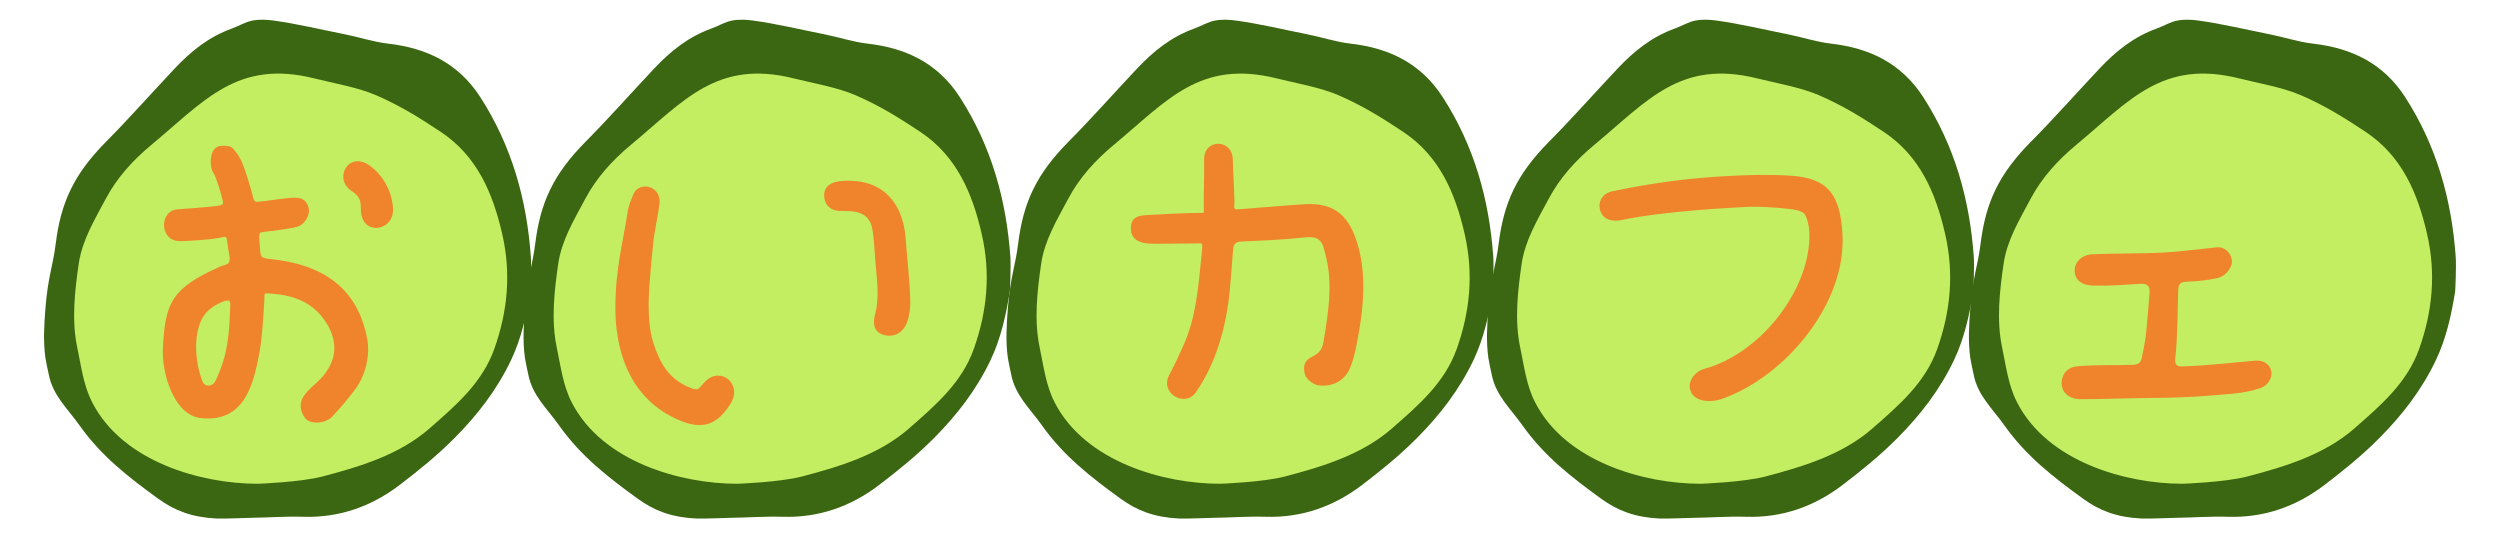 <?xml version="1.0" encoding="utf-8"?>
<!-- Generator: Adobe Illustrator 27.2.0, SVG Export Plug-In . SVG Version: 6.00 Build 0)  -->
<svg version="1.1" id="레이어_1_사본" xmlns="http://www.w3.org/2000/svg" xmlns:xlink="http://www.w3.org/1999/xlink" x="0px"
	 y="0px" viewBox="0 0 651.97 141.73" style="enable-background:new 0 0 651.97 141.73;" xml:space="preserve">
<style type="text/css">
	.st0{fill:#3C6712;}
	.st1{fill:#C4EE62;}
	.st2{fill:#EF842D;}
</style>
<path class="st0" d="M11.85,93.37c-0.61-4.29-0.34-8.68,0-13c0.65-8.21,1.97-11.07,2.67-16.74c1.33-10.74,4.67-18.13,13.17-26.7
	c6.01-6.06,11.93-12.76,17.78-18.97c4.37-4.64,8.95-8.34,15.08-10.55c1.78-0.64,3.45-1.7,5.31-2.05c1.8-0.34,3.68-0.25,5.5,0
	c6.27,0.87,12.41,2.36,18.61,3.59c3.77,0.75,7.46,2,11.26,2.43c10.1,1.16,18.35,5.16,24.02,13.94
	c8.23,12.75,12.13,26.75,13.19,41.64c0.18,2.49-0.09,8.66-0.15,9.07c-0.99,6.13-2.29,12.13-4.99,17.83
	c-3.68,7.76-8.77,14.35-14.81,20.42c-4.54,4.56-9.31,8.4-14.27,12.19c-7.38,5.63-15.77,8.6-25.2,8.3
	c-4.49-0.14-9.03,0.21-13.52,0.27c-0.73,0.01-7.43,0.27-8.95,0.19c-6.58-0.33-11-2.07-15.3-5.18c-7.76-5.62-14.87-11.14-20.53-19.14
	c-3.12-4.41-6.97-7.76-8.02-13.33C12.5,96.64,11.99,94.36,11.85,93.37z"/>
<path class="st1" d="M67.19,126.16c-14.65,0-35.18-5.68-43.14-21.22c-2.3-4.48-2.86-9.38-3.92-14.4c-1.48-7.09-0.63-14.62,0.4-21.74
	c0.91-6.23,4.17-11.52,7.05-16.95c2.94-5.55,7.15-10.14,11.94-14.11c13.91-11.55,22.44-22.3,42.5-17.28
	c5.07,1.27,11.38,2.34,16.11,4.4c6.2,2.7,11.18,5.78,16.83,9.54c9.42,6.27,13.55,15.89,16.01,26.62c2.36,10.27,1.43,20.1-2.03,29.88
	c-3.17,8.99-10.14,14.88-16.96,20.86c-7.85,6.86-18.21,9.97-27.94,12.52C78.39,125.75,67.44,126.16,67.19,126.16z"/>
<path class="st0" d="M136.9,93.37c-0.61-4.29-0.34-8.68,0-13c0.65-8.21,1.97-11.07,2.67-16.74c1.33-10.74,4.67-18.13,13.17-26.7
	c6.01-6.06,11.93-12.76,17.78-18.97c4.37-4.64,8.95-8.34,15.08-10.55c1.78-0.64,3.45-1.7,5.31-2.05c1.8-0.34,3.68-0.25,5.5,0
	c6.27,0.87,12.41,2.36,18.61,3.59c3.77,0.75,7.46,2,11.26,2.43c10.1,1.16,18.35,5.16,24.02,13.94
	c8.23,12.75,12.13,26.75,13.19,41.64c0.18,2.49-0.09,8.66-0.15,9.07c-0.99,6.13-2.29,12.13-4.99,17.83
	c-3.68,7.76-8.77,14.35-14.81,20.42c-4.54,4.56-9.31,8.4-14.27,12.19c-7.38,5.63-15.77,8.6-25.2,8.3
	c-4.49-0.14-9.03,0.21-13.52,0.27c-0.73,0.01-7.43,0.27-8.95,0.19c-6.58-0.33-11-2.07-15.3-5.18c-7.76-5.62-14.87-11.14-20.53-19.14
	c-3.12-4.41-6.97-7.76-8.02-13.33C137.55,96.64,137.04,94.36,136.9,93.37z"/>
<path class="st1" d="M192.24,126.16c-14.65,0-35.18-5.68-43.14-21.22c-2.3-4.48-2.86-9.38-3.92-14.4
	c-1.48-7.09-0.63-14.62,0.4-21.74c0.91-6.23,4.17-11.52,7.05-16.95c2.94-5.55,7.15-10.14,11.94-14.11
	c13.91-11.55,22.44-22.3,42.5-17.28c5.07,1.27,11.38,2.34,16.11,4.4c6.2,2.7,11.18,5.78,16.83,9.54
	c9.42,6.27,13.55,15.89,16.01,26.62c2.36,10.27,1.43,20.1-2.03,29.88c-3.17,8.99-10.14,14.88-16.96,20.86
	c-7.85,6.86-18.21,9.97-27.94,12.52C203.44,125.75,192.49,126.16,192.24,126.16z"/>
<path class="st0" d="M262.84,93.37c-0.61-4.29-0.34-8.68,0-13c0.65-8.21,1.97-11.07,2.67-16.74c1.33-10.74,4.67-18.13,13.17-26.7
	c6.01-6.06,11.93-12.76,17.78-18.97c4.37-4.64,8.95-8.34,15.08-10.55c1.78-0.64,3.45-1.7,5.31-2.05c1.8-0.34,3.68-0.25,5.5,0
	c6.27,0.87,12.41,2.36,18.61,3.59c3.77,0.75,7.46,2,11.26,2.43c10.1,1.16,18.35,5.16,24.02,13.94
	c8.23,12.75,12.13,26.75,13.19,41.64c0.18,2.49-0.09,8.66-0.15,9.07c-0.99,6.13-2.29,12.13-4.99,17.83
	c-3.68,7.76-8.77,14.35-14.81,20.42c-4.54,4.56-9.31,8.4-14.27,12.19c-7.38,5.63-15.77,8.6-25.2,8.3
	c-4.49-0.14-9.03,0.21-13.52,0.27c-0.73,0.01-7.43,0.27-8.95,0.19c-6.58-0.33-11-2.07-15.3-5.18c-7.76-5.62-14.87-11.14-20.53-19.14
	c-3.12-4.41-6.97-7.76-8.02-13.33C263.49,96.64,262.98,94.36,262.84,93.37z"/>
<path class="st1" d="M318.18,126.16c-14.65,0-35.18-5.68-43.14-21.22c-2.3-4.48-2.86-9.38-3.92-14.4
	c-1.48-7.09-0.63-14.62,0.4-21.74c0.91-6.23,4.17-11.52,7.05-16.95c2.94-5.55,7.15-10.14,11.94-14.11
	c13.91-11.55,22.44-22.3,42.5-17.28c5.07,1.27,11.38,2.34,16.11,4.4c6.2,2.7,11.18,5.78,16.83,9.54
	c9.42,6.27,13.55,15.89,16.01,26.62c2.36,10.27,1.43,20.1-2.03,29.88c-3.17,8.99-10.14,14.88-16.96,20.86
	c-7.85,6.86-18.21,9.97-27.94,12.52C329.38,125.75,318.43,126.16,318.18,126.16z"/>
<path class="st0" d="M388.15,93.37c-0.61-4.29-0.34-8.68,0-13c0.65-8.21,1.97-11.07,2.67-16.74c1.33-10.74,4.67-18.13,13.17-26.7
	c6.01-6.06,11.93-12.76,17.78-18.97c4.37-4.64,8.95-8.34,15.08-10.55c1.78-0.64,3.45-1.7,5.31-2.05c1.8-0.34,3.68-0.25,5.5,0
	c6.27,0.87,12.41,2.36,18.61,3.59c3.77,0.75,7.46,2,11.26,2.43c10.1,1.16,18.35,5.16,24.02,13.94
	c8.23,12.75,12.13,26.75,13.19,41.64c0.18,2.49-0.09,8.66-0.15,9.07c-0.99,6.13-2.29,12.13-4.99,17.83
	c-3.68,7.76-8.77,14.35-14.81,20.42c-4.54,4.56-9.31,8.4-14.27,12.19c-7.38,5.63-15.77,8.6-25.2,8.3
	c-4.49-0.14-9.03,0.21-13.52,0.27c-0.73,0.01-7.43,0.27-8.95,0.19c-6.58-0.33-11-2.07-15.3-5.18c-7.76-5.62-14.87-11.14-20.53-19.14
	c-3.12-4.41-6.97-7.76-8.02-13.33C388.8,96.64,388.29,94.36,388.15,93.37z"/>
<path class="st1" d="M443.49,126.16c-14.65,0-35.18-5.68-43.14-21.22c-2.3-4.48-2.86-9.38-3.92-14.4
	c-1.48-7.09-0.63-14.62,0.4-21.74c0.91-6.23,4.17-11.52,7.05-16.95c2.94-5.55,7.15-10.14,11.94-14.11
	c13.91-11.55,22.44-22.3,42.5-17.28c5.07,1.27,11.38,2.34,16.11,4.4c6.2,2.7,11.18,5.78,16.83,9.54
	c9.42,6.27,13.55,15.89,16.01,26.62c2.36,10.27,1.43,20.1-2.03,29.88c-3.17,8.99-10.14,14.88-16.96,20.86
	c-7.85,6.86-18.21,9.97-27.94,12.52C454.69,125.75,443.74,126.16,443.49,126.16z"/>
<path class="st0" d="M513.83,93.37c-0.61-4.29-0.34-8.68,0-13c0.65-8.21,1.97-11.07,2.67-16.74c1.33-10.74,4.67-18.13,13.17-26.7
	c6.01-6.06,11.93-12.76,17.78-18.97c4.37-4.64,8.95-8.34,15.08-10.55c1.78-0.64,3.45-1.7,5.31-2.05c1.8-0.34,3.68-0.25,5.5,0
	c6.27,0.87,12.41,2.36,18.61,3.59c3.77,0.75,7.46,2,11.26,2.43c10.1,1.16,18.35,5.16,24.02,13.94
	c8.23,12.75,12.13,26.75,13.19,41.64c0.18,2.49-0.09,8.66-0.15,9.07c-0.99,6.13-2.29,12.13-4.99,17.83
	c-3.68,7.76-8.77,14.35-14.81,20.42c-4.54,4.56-9.31,8.4-14.27,12.19c-7.38,5.63-15.77,8.6-25.2,8.3
	c-4.49-0.14-9.03,0.21-13.52,0.27c-0.73,0.01-7.43,0.27-8.95,0.19c-6.58-0.33-11-2.07-15.3-5.18c-7.76-5.62-14.87-11.14-20.53-19.14
	c-3.12-4.41-6.97-7.76-8.02-13.33C514.48,96.64,513.97,94.36,513.83,93.37z"/>
<path class="st1" d="M569.17,126.16c-14.65,0-35.18-5.68-43.14-21.22c-2.3-4.48-2.86-9.38-3.92-14.4
	c-1.48-7.09-0.63-14.62,0.4-21.74c0.91-6.23,4.17-11.52,7.05-16.95c2.94-5.55,7.15-10.14,11.94-14.11
	c13.91-11.55,22.44-22.3,42.5-17.28c5.07,1.27,11.38,2.34,16.11,4.4c6.2,2.7,11.18,5.78,16.83,9.54
	c9.42,6.27,13.55,15.89,16.01,26.62c2.36,10.27,1.43,20.1-2.03,29.88c-3.17,8.99-10.14,14.88-16.96,20.86
	c-7.85,6.86-18.21,9.97-27.94,12.52C580.37,125.75,569.42,126.16,569.17,126.16z"/>
<g>
	<g>
		<path class="st2" d="M561,103.78c-4.81,0.03-12.2,0.33-18.6,0.32c-3.06,0-5.66-2.37-4.48-5.82c0.58-1.71,2.08-2.63,4.01-2.78
			c5.18-0.41,9.51-0.19,14.08-0.35c1.74-0.06,2.26-0.49,2.59-2.05c0.46-2.18,0.87-4.29,1.11-6.51c0.35-3.31,0.57-6.67,0.85-9.98
			c0.17-2.04-0.46-2.71-2.53-2.59c-3.98,0.23-6.82,0.53-12.03,0.47c-3.09-0.03-4.88-1.48-4.96-3.82c-0.08-2.35,1.91-4.24,4.67-4.36
			c5.32-0.23,11.18-0.18,16.29-0.35c5.22-0.17,10.75-0.88,15.95-1.45c2.25-0.25,3.75,1.36,4.08,3.28c0.32,1.83-1.58,4.27-3.76,4.74
			c-2.66,0.57-5.11,0.81-7.83,0.92c-2.17,0.08-2.33,0.78-2.4,2.68c-0.2,5.73-0.09,10.93-0.73,17.12c-0.18,1.72,0.18,2.37,1.89,2.31
			c6.92-0.25,12.71-0.98,19.07-1.52c1.81-0.15,3.63,0.83,4.04,2.65c0.42,1.86-0.95,3.88-2.72,4.48c-2.1,0.72-4.65,1.26-6.85,1.45
			C575.89,103.24,570.7,103.72,561,103.78z"/>
		<path class="st2" d="M160.48,80.28c0.02-10.47,2.02-17.06,3.31-25.66c0.16-1.05,0.98-2.94,1.37-3.93
			c1.43-3.57,7.44-2.32,6.82,2.51c-0.5,3.94-1.37,7.04-1.71,10.99c-0.66,7.74-2.23,18.33,0.24,25.63
			c1.67,4.95,4.03,9.38,10.09,11.53c1.69,0.6,1.82-0.37,3.28-1.83c4.14-4.14,9.73,0.69,6.73,5.59c-3.35,5.46-7.08,7.07-13.01,4.67
			C163.39,104.03,160.46,90.14,160.48,80.28z"/>
		<path class="st2" d="M221.24,47.14c11.08,0,14.43,8.3,14.92,14.83c0.43,5.71,1,10.2,1.23,15.92c0.08,2.06-0.17,4.7-1.04,6.63
			c-1.18,2.61-3.69,3.6-6.21,2.7c-2.59-0.92-2.43-3.4-1.89-5.45c1.14-4.31,0.43-8.57,0-14.06c-0.18-2.31-0.34-5.99-0.81-8.25
			c-0.97-4.65-5.31-4.43-8.29-4.45c-3.01-0.03-4.35-2.12-4.22-4.31C215.16,47.31,218.99,47.14,221.24,47.14z"/>
		<path class="st2" d="M422.65,57.42c-1.26,0.26-2.94,0.11-3.88-0.52c-2.48-1.65-2.32-6.18,1.66-7.01
			c9.71-2.04,19.14-3.36,29.08-3.93c5.77-0.33,11.65-0.52,17.43-0.15c9.92,0.64,12.92,5.02,13.55,15.12
			c1.11,17.86-14.49,37.04-31.31,43.06c-3.05,1.09-7.78,0.95-8.48-2.65c-0.4-2.09,1.33-4.5,3.79-5.16
			c14.02-3.79,26.84-19.44,27.38-33.92c0.08-2.01-0.18-4.36-1.06-6.15c-0.5-1.03-2.43-1.4-3.77-1.57c-3.33-0.44-9.13-0.8-12.74-0.52
			C452.46,54.16,434.64,54.91,422.65,57.42z"/>
		<path class="st2" d="M305.56,63.54c-4.53-0.1-10.63,1.04-10.64-4.03c0-2.61,1.48-3.27,4.14-3.43c4.29-0.26,9.66-0.51,13.94-0.56
			c1.17-0.01,0.95,0.18,0.93-1.36c-0.05-3.83,0.16-8.72,0.09-12.55c-0.09-5.5,7.39-5.49,7.48,0c0.06,3.66,0.37,7.24,0.43,10.89
			c0.03,1.64-0.52,2.2,1.09,2.08c5.47-0.39,11.7-0.99,17.34-1.33c8.27-0.49,11.66,3.76,13.64,10.28c2.28,7.5,1.69,15.82,0.33,23.4
			c-0.58,3.25-0.97,5.69-2.13,8.76c-1.19,3.14-4.26,5.4-8.48,4.78c-1.24-0.18-3.12-1.66-3.39-2.75c-0.31-1.23-0.78-3.36,1.68-4.59
			c2.39-1.19,2.85-2.18,3.22-4.45c1.13-6.89,2.31-14.11,0.71-21.13c-1.08-4.72-1.37-6.1-6.11-5.59c-5.31,0.57-10.93,0.8-16.25,1.04
			c-1.65,0.08-1.92,1.09-2.02,2.28c-0.28,3.48-0.5,6.74-0.82,10.21c-0.87,9.46-3.57,19.33-8.95,26.92
			c-2.78,3.92-9.44,0.16-6.85-4.67c1.26-2.34,2.6-5.21,3.68-7.64c3.33-7.48,3.83-14.91,4.67-22.93c0.4-3.84,0.38-3.69-0.5-3.69
			C311.31,63.49,305.83,63.54,305.56,63.54z"/>
		<path class="st2" d="M42.48,90.58C43.1,79.09,44.7,75.14,57.25,69.6c2.07-0.91,3.09-0.36,2.49-3.46
			c-0.89-4.61-0.09-4.64-2.24-4.17c-2.42,0.53-7.93,0.85-10.42,0.92c-5.59,0.16-5.64-7.98-0.76-8.31c2.66-0.18,6.03-0.45,8.68-0.69
			c3.33-0.31,3.33-0.51,3.06-1.67c-0.33-1.45-1.61-5.98-2.46-7.2c-0.51-0.73-0.79-2.65-0.6-3.76c0.16-0.93,0.47-3.05,2.72-3.22
			c2.91-0.22,3.06,0.76,3.95,1.8c1.8,2.12,3.11,7.49,3.88,9.82c0.42,1.27,0.36,3.03,1.49,2.97c2.07-0.12,7.35-1.01,9.37-1.07
			c1.99-0.06,3.36,0.3,4.04,2.49c0.58,1.86-0.88,4.54-3.06,5.12c-2.15,0.57-5.97,0.95-8.18,1.26c-1.62,0.23-1.77-0.12-1.5,3.04
			c0.31,3.59-0.15,3.78,3.08,4.12c16.15,1.71,22.94,9.91,24.98,20.8c0.81,4.34-0.48,9.58-3.09,13.07c-1.86,2.49-3.93,4.93-5.96,7.12
			c-1.86,2-6.03,2.21-7.29,0.28c-3.17-4.83,1.75-7.45,4.31-10.23c4.56-4.95,4.36-10.23,0.81-15.25c-3.37-4.76-8.24-6.42-14.12-6.84
			c-1.93-0.14-1.36,0.07-1.49,1.94c-0.33,4.55-0.5,9.38-1.35,13.86c-1.52,7.96-3.9,18.03-15.35,16.67
			C45.46,108.2,42.1,97.59,42.48,90.58z M60.05,79.4c0.01-0.32,0-1.28-1.04-0.99c-1.93,0.53-3.83,1.62-5.17,3.07
			c-3.1,3.33-3.45,10.86-1.41,16.92c0.28,0.83,0.57,2.15,1.9,2.15c1.37,0,1.8-1.04,2.17-1.87C59.47,92.13,59.81,87.17,60.05,79.4z"
			/>
		<path class="st2" d="M102.49,54.18c0.5,6.13-8.01,7.51-8.36,0.88c-0.12-2.3,0.17-3.54-2.46-5.27c-4.83-3.2-0.76-10.64,4.83-6.54
			C100.1,45.89,102.15,50,102.49,54.18z"/>
	</g>
</g>
</svg>
